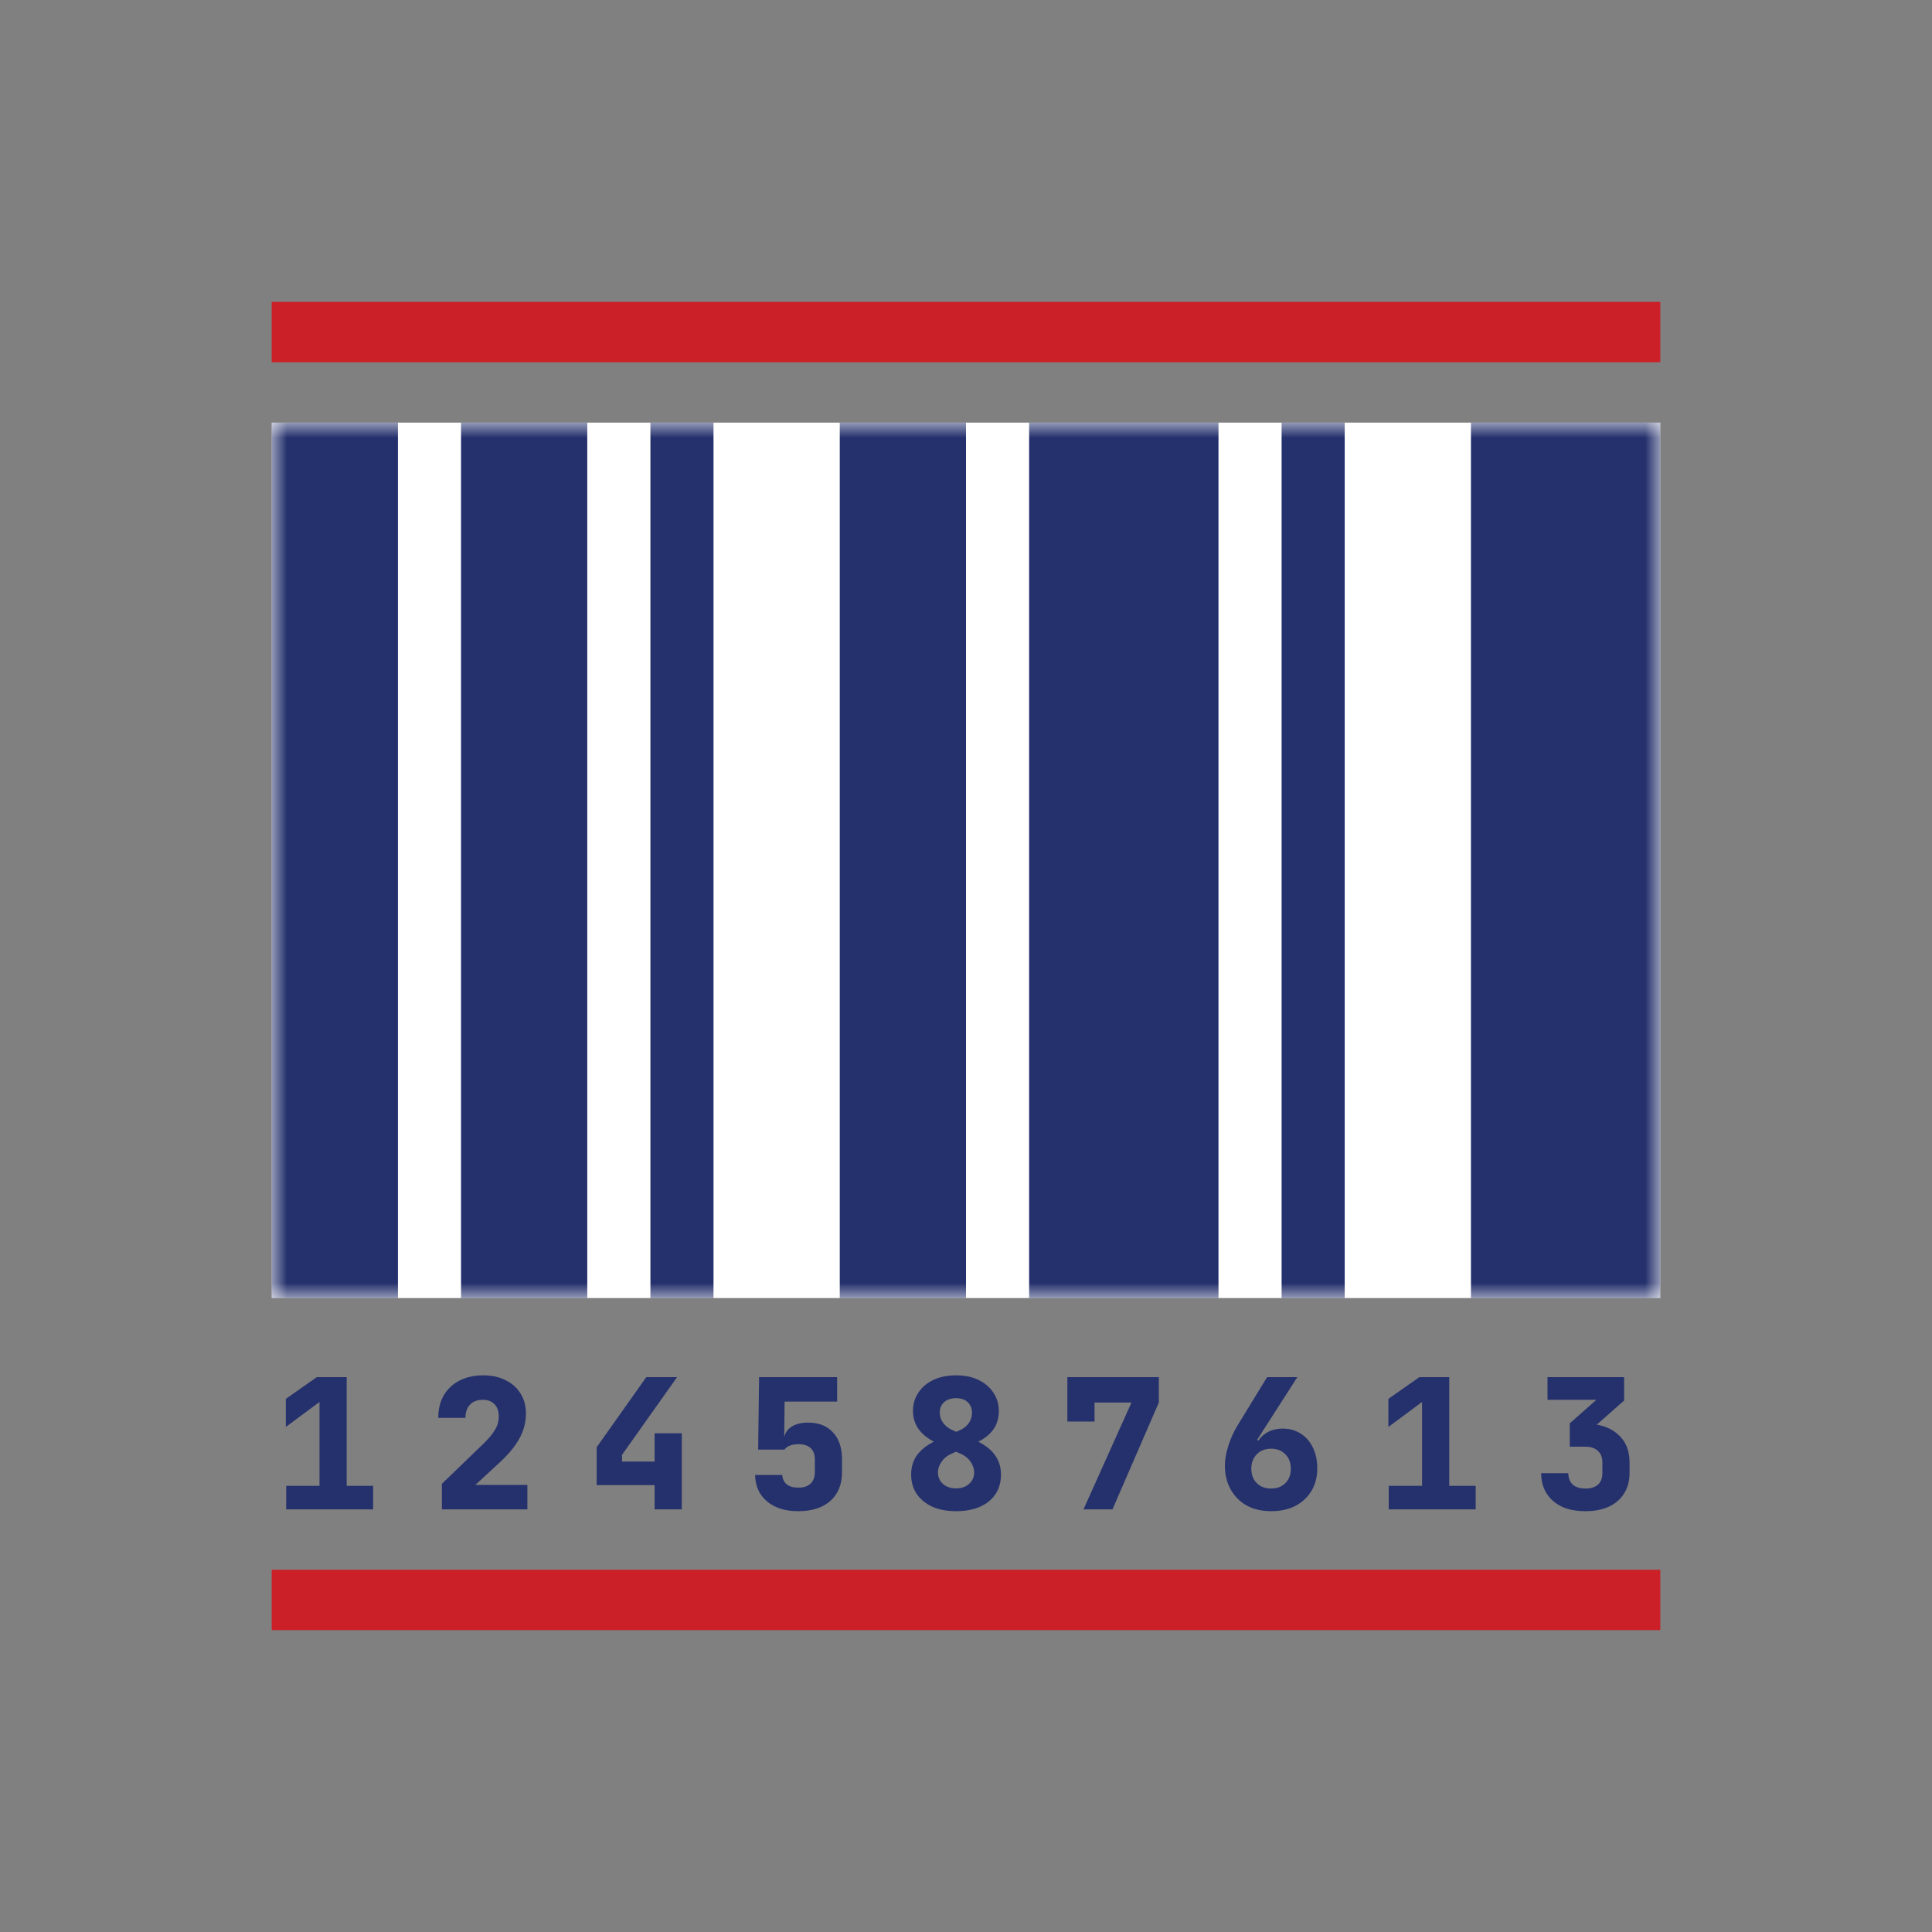 <svg width="64" height="64" viewBox="0 0 64 64" fill="none" xmlns="http://www.w3.org/2000/svg">
<rect x="0" y="0" width="64" height="64" fill="#808080" stroke="none"/>
<rect x="9" y="14" width="46" height="29" fill="white"/>
<mask id="mask0_518_3697" style="mask-type:alpha" maskUnits="userSpaceOnUse" x="9" y="14" width="46" height="29">
<rect x="9" y="14" width="46" height="29" fill="#D9D9D9"/>
</mask>
<g mask="url(#mask0_518_3697)">
<path d="M9 43V14H13.182V43H9ZM15.273 43V14H19.454V43H15.273ZM21.546 43V14H23.636V43H21.546ZM27.818 43V14H32V43H27.818ZM34.091 43V14H40.364V43H34.091ZM42.455 43V14H44.545V43H42.455ZM48.727 43V14H55V43H48.727Z" fill="#25316D"/>
</g>
<rect x="9" y="10" width="46" height="2" fill="#CB2027"/>
<path d="M9.48 50V49.22H10.584V46.442L9.468 47.27V46.34L10.494 45.62H11.484V49.22H12.36V50H9.48ZM14.638 50V49.154L16.03 47.81C16.194 47.65 16.316 47.502 16.396 47.366C16.48 47.23 16.522 47.082 16.522 46.922C16.522 46.746 16.474 46.61 16.378 46.514C16.286 46.418 16.158 46.37 15.994 46.37C15.814 46.37 15.672 46.424 15.568 46.532C15.468 46.636 15.418 46.782 15.418 46.97H14.518C14.518 46.682 14.578 46.434 14.698 46.226C14.822 46.014 14.996 45.85 15.22 45.734C15.444 45.618 15.708 45.56 16.012 45.56C16.296 45.56 16.542 45.614 16.75 45.722C16.962 45.826 17.126 45.972 17.242 46.16C17.362 46.348 17.422 46.57 17.422 46.826C17.422 47.11 17.352 47.382 17.212 47.642C17.072 47.902 16.848 48.174 16.54 48.458L15.748 49.19H17.47V50H14.638ZM21.685 50V49.196H19.765V47.942L21.409 45.62H22.429L20.605 48.194V48.416H21.685V47.48H22.585V50H21.685ZM26.447 50.06C26.011 50.06 25.665 49.952 25.409 49.736C25.153 49.52 25.021 49.228 25.013 48.86H25.913C25.921 48.992 25.971 49.096 26.063 49.172C26.155 49.244 26.283 49.28 26.447 49.28C26.623 49.28 26.757 49.236 26.849 49.148C26.945 49.056 26.993 48.93 26.993 48.77V48.344C26.993 48.18 26.947 48.056 26.855 47.972C26.763 47.884 26.627 47.84 26.447 47.84C26.339 47.84 26.245 47.856 26.165 47.888C26.089 47.916 26.029 47.96 25.985 48.02H25.115L25.145 45.62H27.731V46.43H25.991L25.979 47.57H26.165L25.973 47.72C25.973 47.536 26.043 47.392 26.183 47.288C26.327 47.18 26.521 47.126 26.765 47.126C27.121 47.126 27.397 47.234 27.593 47.45C27.793 47.662 27.893 47.96 27.893 48.344V48.77C27.893 49.17 27.765 49.486 27.509 49.718C27.253 49.946 26.899 50.06 26.447 50.06ZM31.671 50.06C31.367 50.06 31.103 50.01 30.879 49.91C30.659 49.806 30.487 49.664 30.363 49.484C30.243 49.3 30.183 49.088 30.183 48.848C30.183 48.576 30.259 48.346 30.411 48.158C30.567 47.97 30.785 47.816 31.065 47.696L31.797 47.378C31.921 47.322 32.019 47.244 32.091 47.144C32.163 47.04 32.199 46.924 32.199 46.796C32.199 46.652 32.151 46.536 32.055 46.448C31.963 46.36 31.835 46.316 31.671 46.316C31.507 46.316 31.375 46.36 31.275 46.448C31.179 46.536 31.131 46.652 31.131 46.796C31.131 46.92 31.169 47.034 31.245 47.138C31.321 47.238 31.421 47.316 31.545 47.372L32.277 47.696C32.585 47.832 32.809 47.996 32.949 48.188C33.089 48.376 33.159 48.596 33.159 48.848C33.159 49.22 33.025 49.516 32.757 49.736C32.489 49.952 32.127 50.06 31.671 50.06ZM31.671 49.304C31.851 49.304 31.995 49.254 32.103 49.154C32.215 49.054 32.271 48.928 32.271 48.776C32.271 48.656 32.231 48.538 32.151 48.422C32.071 48.306 31.967 48.22 31.839 48.164L31.023 47.798C30.783 47.69 30.593 47.548 30.453 47.372C30.313 47.192 30.243 46.98 30.243 46.736C30.243 46.516 30.301 46.318 30.417 46.142C30.533 45.962 30.697 45.82 30.909 45.716C31.125 45.612 31.379 45.56 31.671 45.56C31.963 45.56 32.213 45.612 32.421 45.716C32.633 45.82 32.797 45.962 32.913 46.142C33.029 46.318 33.087 46.516 33.087 46.736C33.087 46.992 33.019 47.208 32.883 47.384C32.747 47.556 32.561 47.694 32.325 47.798L31.503 48.164C31.375 48.22 31.271 48.306 31.191 48.422C31.111 48.534 31.071 48.65 31.071 48.77C31.071 48.926 31.125 49.054 31.233 49.154C31.345 49.254 31.491 49.304 31.671 49.304ZM35.892 50L37.482 46.46H36.258V47.09H35.358V45.62H38.388V46.46L36.852 50H35.892ZM42.106 50.06C41.802 50.06 41.534 49.998 41.302 49.874C41.074 49.746 40.896 49.568 40.768 49.34C40.64 49.112 40.576 48.848 40.576 48.548C40.576 48.348 40.614 48.13 40.69 47.894C40.766 47.654 40.866 47.432 40.99 47.228L41.974 45.62H42.976L41.644 47.696L41.686 47.72C41.774 47.592 41.886 47.494 42.022 47.426C42.162 47.358 42.318 47.324 42.49 47.324C42.718 47.324 42.918 47.38 43.09 47.492C43.262 47.6 43.396 47.754 43.492 47.954C43.588 48.15 43.636 48.38 43.636 48.644C43.636 48.928 43.572 49.176 43.444 49.388C43.316 49.6 43.138 49.766 42.91 49.886C42.682 50.002 42.414 50.06 42.106 50.06ZM42.106 49.31C42.302 49.31 42.46 49.25 42.58 49.13C42.7 49.01 42.76 48.852 42.76 48.656C42.76 48.456 42.7 48.296 42.58 48.176C42.46 48.052 42.302 47.99 42.106 47.99C41.91 47.99 41.752 48.052 41.632 48.176C41.512 48.296 41.452 48.456 41.452 48.656C41.452 48.852 41.512 49.01 41.632 49.13C41.752 49.25 41.91 49.31 42.106 49.31ZM46.004 50V49.22H47.108V46.442L45.992 47.27V46.34L47.018 45.62H48.008V49.22H48.884V50H46.004ZM52.517 50.06C52.217 50.06 51.957 50.01 51.737 49.91C51.521 49.806 51.353 49.66 51.233 49.472C51.113 49.28 51.053 49.056 51.053 48.8H51.953C51.953 48.96 52.001 49.086 52.097 49.178C52.197 49.266 52.337 49.31 52.517 49.31C52.701 49.31 52.841 49.266 52.937 49.178C53.033 49.09 53.081 48.964 53.081 48.8V48.44C53.081 48.276 53.031 48.15 52.931 48.062C52.835 47.97 52.697 47.924 52.517 47.924H52.001V47.15L52.883 46.37H51.263V45.62H53.801V46.394L52.517 47.528V47.162C52.969 47.162 53.325 47.276 53.585 47.504C53.849 47.732 53.981 48.042 53.981 48.434V48.8C53.981 49.056 53.921 49.28 53.801 49.472C53.685 49.66 53.517 49.806 53.297 49.91C53.077 50.01 52.817 50.06 52.517 50.06Z" fill="#25316D"/>
<rect x="9" y="52" width="46" height="2" fill="#CB2027"/>
</svg>
